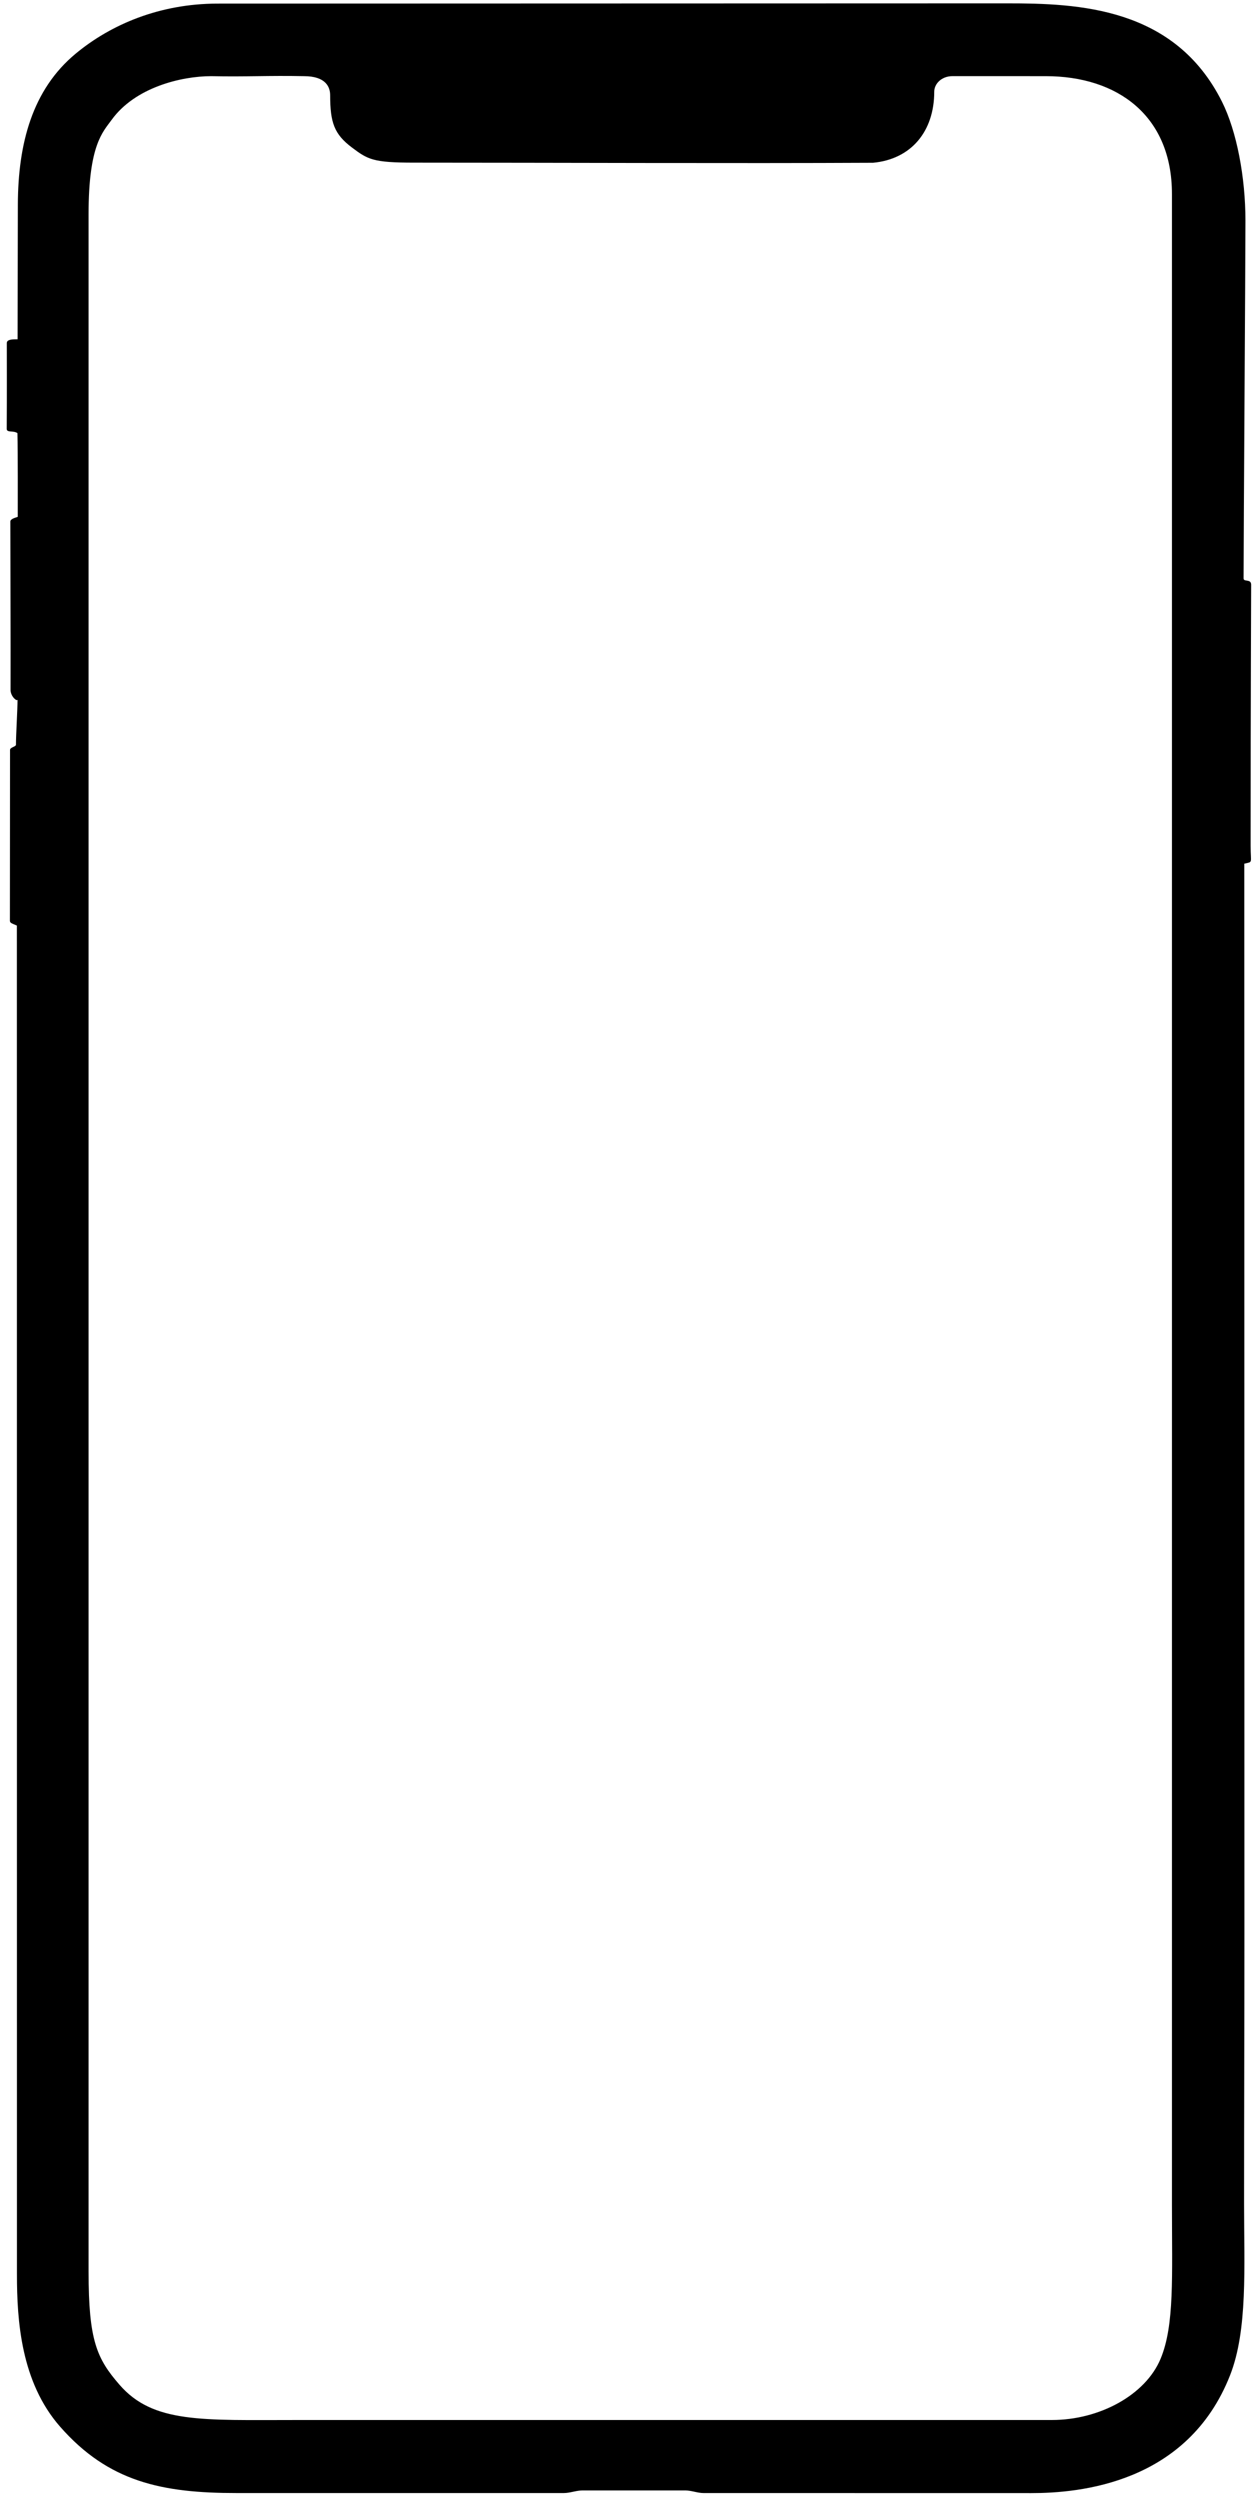 <svg xmlns="http://www.w3.org/2000/svg" width="173" height="344"><path fill-rule="evenodd" d="M29.873.496C62.066.496 106.381.46 138.574.46c9.857 0 23.091.509 29.609 13.539 2.033 4.065 3.227 10.392 3.227 16.363 0 5.636-.256 43.59-.256 49.226 0 .538 1.041.012 1.041.871 0 3.661-.072 13.48-.072 35.899 0 2.533.36 2.185-.873 2.485 0 43.94.019 103.082.019 147.023 0 12.838-.048 24.58-.048 37.418 0 8.604.523 17.316-1.929 23.551-5.86 14.899-20.757 16.21-27.365 16.21-13.569 0-31.514-.008-42.212-.008h-2.891c-.823 0-1.663-.361-2.519-.361h-14.13c-.856 0-1.718.361-2.585.361H32.561c-10.268 0-17.621-1.531-24.292-9.136-5.386-6.141-5.938-14.584-5.938-20.962 0-76.536-.01-212.147-.01-185.582-.717-.319-.958-.347-.958-.677 0-8.329.018-15.89.018-23.49 0-.375.816-.429.815-.722 0-1.432.22-4.832.216-6.228.001.356-.89-.308-.96-1.224.021-6.638-.03-17.581-.03-23.256 0-.396.858-.566 1.021-.642 0-2.087.024-8.637-.045-11.521-.548-.39-1.476-.025-1.472-.584.032-4.764.011-9.868.011-11.811 0-.531.856-.516 1.482-.516 0-4.383.037-14.189.037-18.572.034-8.336 1.967-15.768 7.967-20.738C15.302 3.333 22.004.517 29.873.496zm-.803 9.984c-4.126 0-10.484 1.546-13.711 6.018-1.196 1.657-3.168 3.438-3.168 12.939v283.135c0 9.469 1.128 11.967 4.266 15.575 4.625 5.317 11.352 4.84 24.318 4.84l104.011-.002c6.512 0 12.861-3.42 14.945-8.423 1.927-4.626 1.563-11.294 1.563-21.295v-41.788V26.691c0-10.749-7.467-16.211-17.361-16.211-2.495 0-9.213-.005-12.824-.005-1.562 0-2.53 1.088-2.53 2.137 0 5.479-3.179 9.297-8.423 9.785-18.545.104-44.623-.017-63.168-.017-5.65 0-6.353-.427-8.558-2.087-2.427-1.828-2.99-3.42-2.99-7.188 0-1.087-.554-2.625-3.6-2.625-5.001-.105-7.769.105-12.77 0z"/></svg>
